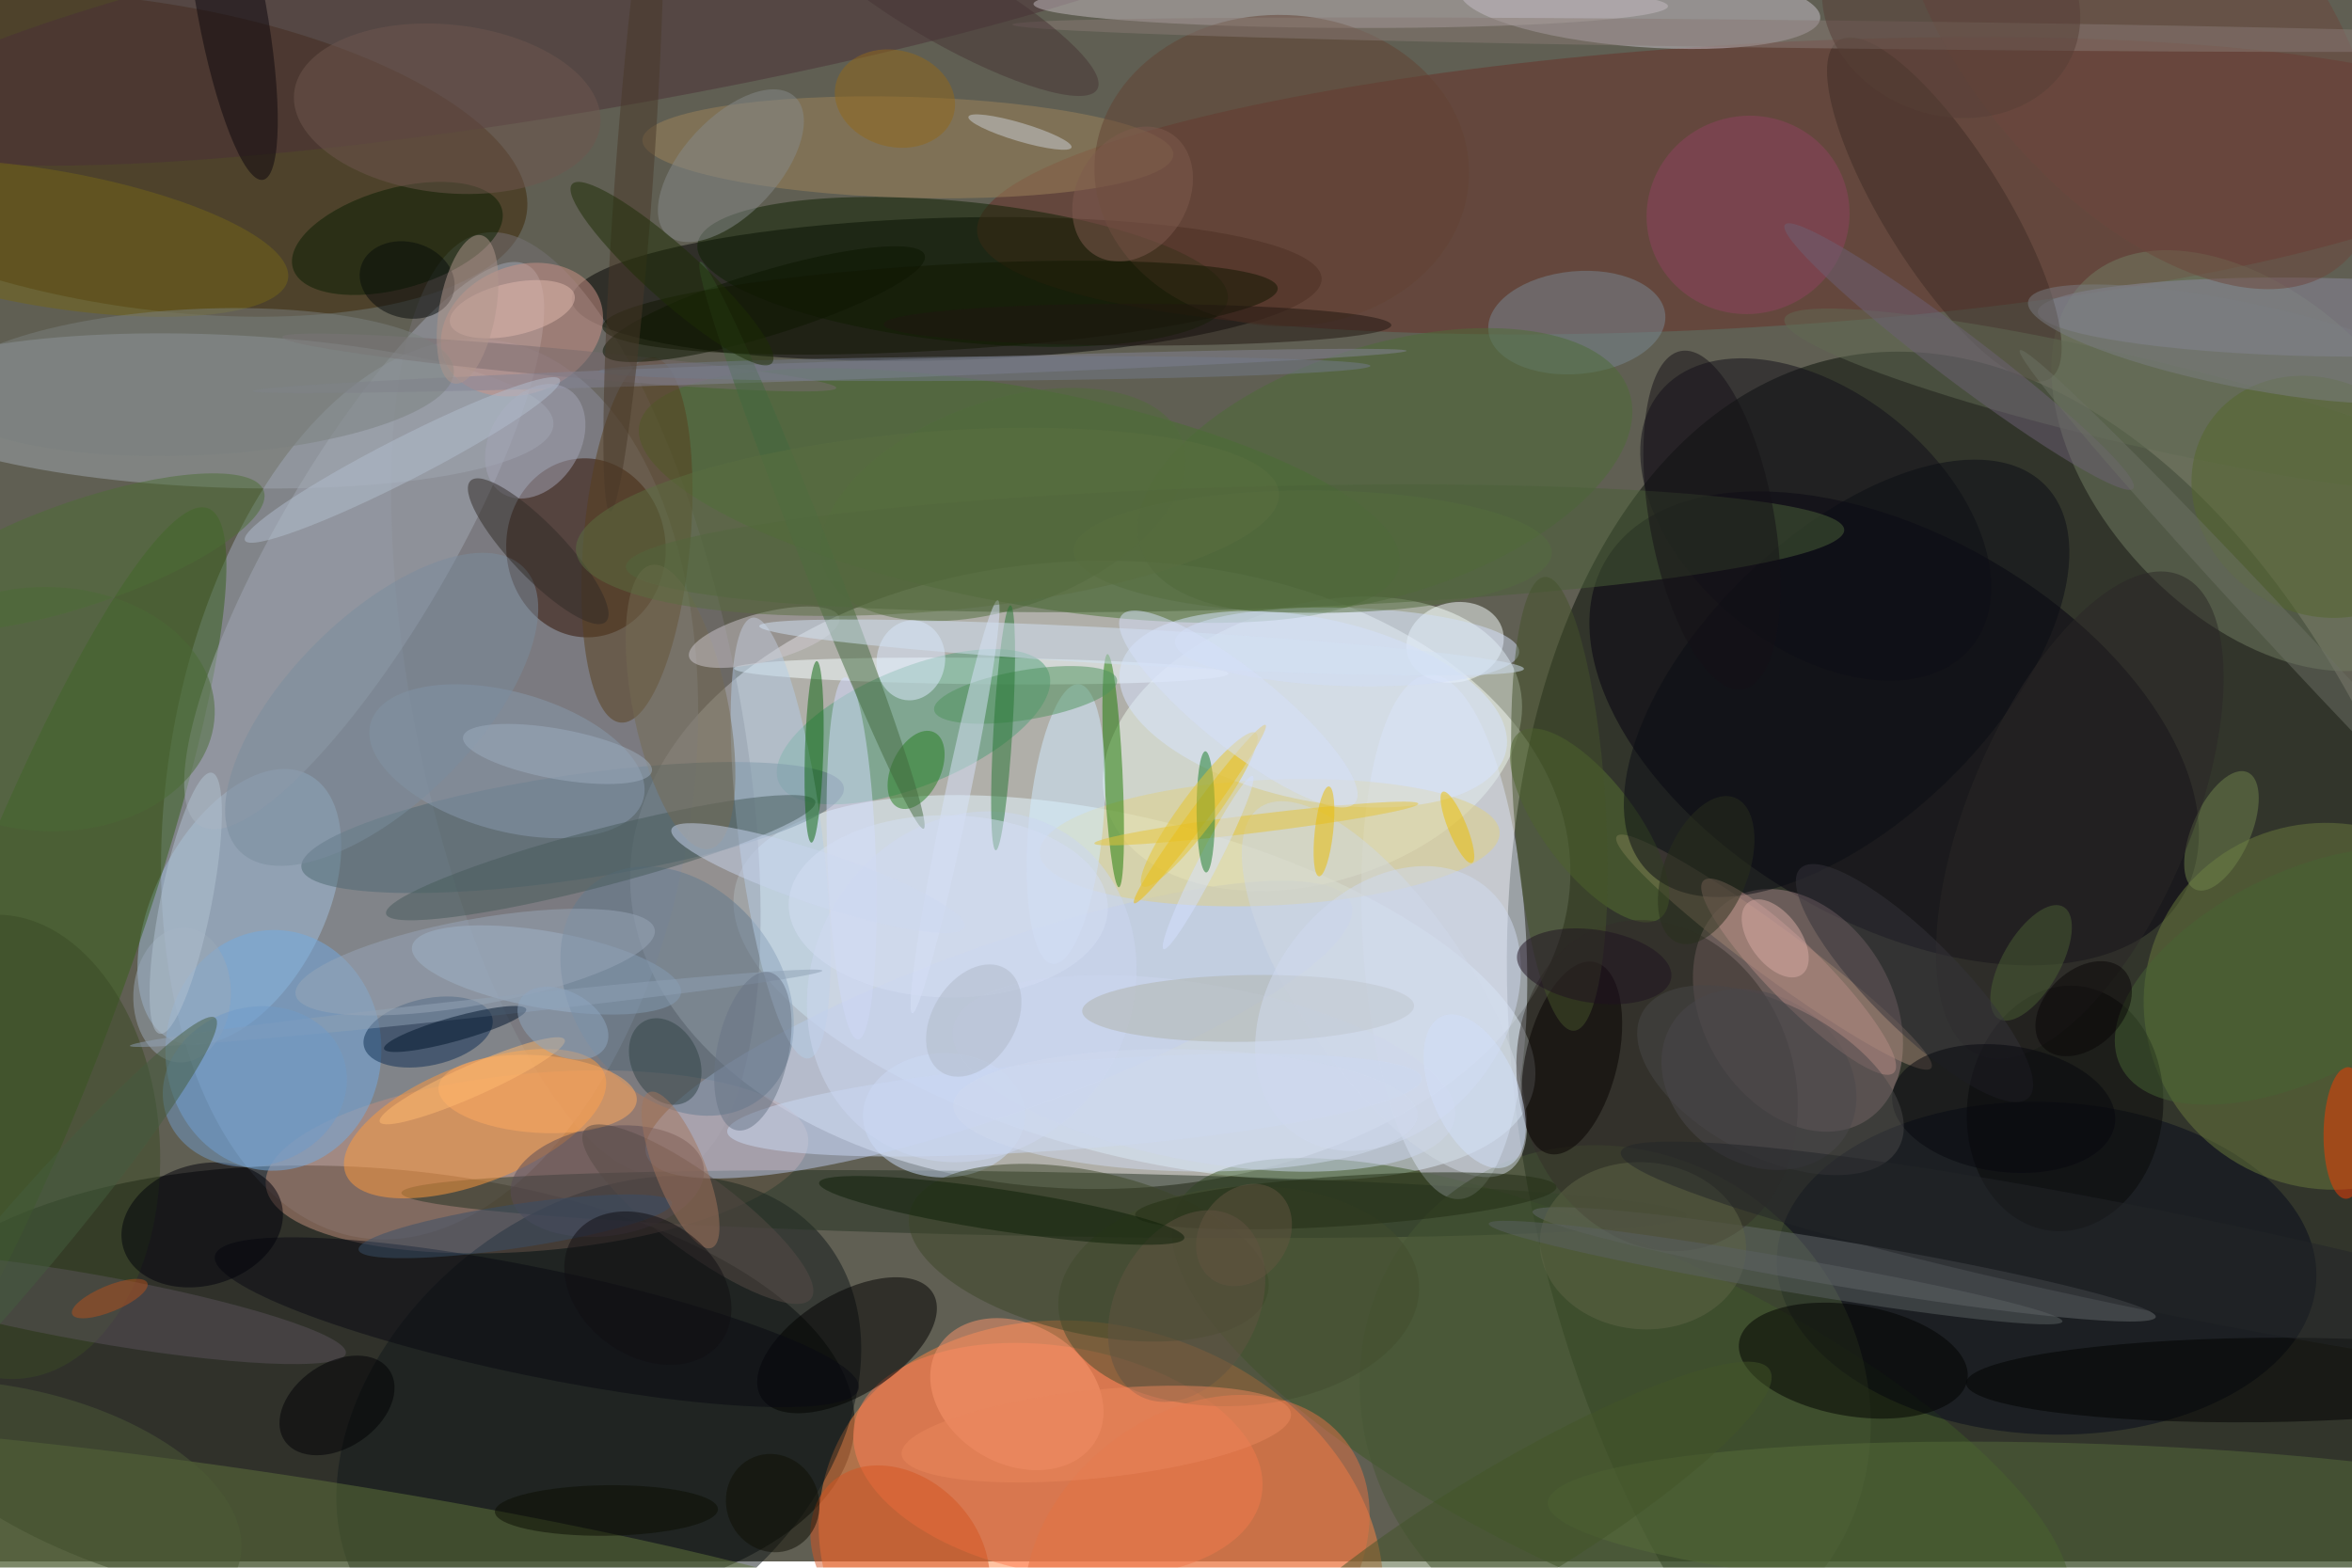 <svg xmlns="http://www.w3.org/2000/svg" viewBox="0 0 6000 4000"><filter id="c"><feGaussianBlur stdDeviation="55" /></filter><path fill="#605f53" d="M0 0h6000v3984H0z"/><g filter='url(#c)' fill-opacity='.5'><ellipse fill="#fff" fill-opacity=".5" rx="1" ry="1" transform="matrix(1199.354 -12.516 8.365 801.604 2806.8 2232.2)"/><ellipse fill="#040c04" fill-opacity=".5" rx="1" ry="1" transform="matrix(-435.756 -1966.686 1193.477 -264.437 5114.5 2881.7)"/><ellipse fill="#a3aac0" fill-opacity=".5" rx="1" ry="1" transform="matrix(-661.809 -102.453 177.149 -1144.313 1095.9 2013.7)"/><ellipse fill="#000503" fill-opacity=".5" rx="1" ry="1" transform="rotate(-175.6 537.5 1758.8) scale(1244.619 573.599)"/><ellipse fill="#ff8743" fill-opacity=".5" rx="1" ry="1" transform="rotate(-71 4189.9 18) scale(587.296 734.413)"/><ellipse fill="#e7f9ff" fill-opacity=".5" rx="1" ry="1" transform="matrix(1017.247 263.624 -107.542 414.972 2894 2520.3)"/><ellipse fill-opacity=".5" rx="1" ry="1" transform="rotate(178.4 1202.4 385.6) scale(956.939 181.761)"/><ellipse fill="#effbec" fill-opacity=".5" rx="1" ry="1" transform="rotate(162.5 1528 1206.6) scale(549.406 353.76)"/><ellipse fill="#3d2605" fill-opacity=".5" rx="1" ry="1" transform="rotate(8.7 -2410.2 2536.7) scale(999.134 390.354)"/><ellipse fill="#04010e" fill-opacity=".5" rx="1" ry="1" transform="matrix(736.546 427.739 -248.212 427.409 4832 1858.5)"/><ellipse fill="#777376" fill-opacity=".5" rx="1" ry="1" transform="matrix(-405.545 81.054 -240.043 -1201.028 1469 1796.2)"/><ellipse fill="#a38487" fill-opacity=".5" rx="1" ry="1" transform="rotate(-121 3022.6 -8.5) scale(330.813 241.308)"/><ellipse fill="#c2907c" fill-opacity=".5" rx="1" ry="1" transform="matrix(691.881 -59.315 19.359 225.814 1369.8 2964.6)"/><ellipse fill="#46712e" fill-opacity=".5" rx="1" ry="1" transform="matrix(50.164 -270.516 969.61 179.802 2600.4 1264.4)"/><ellipse fill="#310f00" fill-opacity=".5" rx="1" ry="1" transform="matrix(-17.252 -227.868 202.741 -15.35 1494.8 1397.8)"/><ellipse fill="#3d5925" fill-opacity=".5" rx="1" ry="1" transform="matrix(1133.823 531.122 -178.772 381.637 4137.3 3608.8)"/><ellipse fill="#a0a9b1" fill-opacity=".5" rx="1" ry="1" transform="rotate(-177.7 286.5 518.7) scale(860.539 195.037)"/><ellipse fill="#683029" fill-opacity=".5" rx="1" ry="1" transform="rotate(-93.4 2452.2 -1863.5) scale(361.497 1968.794)"/><ellipse fill="#11181a" fill-opacity=".5" rx="1" ry="1" transform="matrix(573.863 -471.376 344.465 419.358 1527.6 3631.4)"/><ellipse fill="#a3c0dc" fill-opacity=".5" rx="1" ry="1" transform="matrix(190.875 99.835 -176.518 337.485 610.6 2314)"/><ellipse fill="#253222" fill-opacity=".5" rx="1" ry="1" transform="rotate(-179 1345 1524.5) scale(1639.377 81.807)"/><ellipse fill="#dce5f4" fill-opacity=".5" rx="1" ry="1" transform="matrix(38.994 668.985 -208.054 12.127 3684.4 2390.5)"/><ellipse fill="#070b1b" fill-opacity=".5" rx="1" ry="1" transform="matrix(687.958 29.588 -18.216 423.536 5221 3236)"/><ellipse fill="#ff7e55" fill-opacity=".5" rx="1" ry="1" transform="rotate(-80.2 3561.8 260.6) scale(290.036 527.506)"/><ellipse fill="#366019" fill-opacity=".5" rx="1" ry="1" transform="matrix(-213.125 -79.761 460.932 -1231.629 69.8 2528.5)"/><ellipse fill="#bac8ec" fill-opacity=".5" rx="1" ry="1" transform="matrix(-898.709 321.528 -72.362 -202.26 2548.1 2627.1)"/><ellipse fill="#6b7b3c" fill-opacity=".5" rx="1" ry="1" transform="rotate(-152.6 3285 559.3) scale(478.31 465.146)"/><ellipse fill="#737e62" fill-opacity=".5" rx="1" ry="1" transform="matrix(-290.361 271.715 -433.362 -463.101 5754.6 1175.4)"/><ellipse fill="#a2a9b5" fill-opacity=".5" rx="1" ry="1" transform="matrix(-190.289 -111.196 417.834 -715.037 929 1392.2)"/><ellipse fill="#60753c" fill-opacity=".5" rx="1" ry="1" transform="rotate(-171.5 481.9 1961.5) scale(1869.393 215.69)"/><ellipse fill="#72aae3" fill-opacity=".5" rx="1" ry="1" transform="matrix(275.353 7.691 -8.574 306.971 697.5 2680)"/><ellipse fill="#f7ffff" fill-opacity=".5" rx="1" ry="1" transform="matrix(630.66 6.604 -.354 33.809 2503 1712.1)"/><ellipse fill="#000001" fill-opacity=".5" rx="1" ry="1" transform="rotate(-31.3 7206.6 -2140.4) scale(256.264 130.157)"/><ellipse fill="#516c3a" fill-opacity=".5" rx="1" ry="1" transform="rotate(-19.8 4967.5 -6686.8) scale(485.516 263.581)"/><ellipse fill="#ff9a3d" fill-opacity=".5" rx="1" ry="1" transform="rotate(68.8 -1487.7 2318.5) scale(151.534 353.953)"/><ellipse fill="#0d2100" fill-opacity=".5" rx="1" ry="1" transform="matrix(-676.589 -69.684 18.34 -178.067 2455.7 693.7)"/><ellipse fill="#475635" fill-opacity=".5" rx="1" ry="1" transform="matrix(-474.088 413.573 -447.583 -513.074 4120.4 3581)"/><ellipse fill="#e0d084" fill-opacity=".5" rx="1" ry="1" transform="matrix(-7.279 -160.286 586.521 -26.634 3239 2150)"/><ellipse fill="#509e79" fill-opacity=".5" rx="1" ry="1" transform="rotate(157.7 982.4 1156.8) scale(371.91 150.301)"/><ellipse fill="#100f19" fill-opacity=".5" rx="1" ry="1" transform="rotate(-140.7 2552.7 -164.2) scale(513.643 325.262)"/><ellipse fill="#566c3a" fill-opacity=".5" rx="1" ry="1" transform="matrix(1415.494 51.542 -7.307 200.679 5363.7 3885.5)"/><ellipse fill="#c9c2cc" fill-opacity=".5" rx="1" ry="1" transform="matrix(8.156 -107.804 459.865 34.791 4183.7 11.7)"/><ellipse fill="#a6bfd9" fill-opacity=".5" rx="1" ry="1" transform="matrix(-16.917 96.715 -342.933 -59.984 1394.1 2474.9)"/><ellipse fill="#434c2e" fill-opacity=".5" rx="1" ry="1" transform="matrix(-19.507 -278.957 459.878 -32.158 3160 3307.3)"/><ellipse fill="#4f6973" fill-opacity=".5" rx="1" ry="1" transform="matrix(-691.823 102.538 -19.567 -132.019 1460.8 2111.5)"/><ellipse fill="#f9ffff" fill-opacity=".5" rx="1" ry="1" transform="matrix(121.954 -28.88 23.435 98.961 3712 1639)"/><ellipse fill="#4b3137" fill-opacity=".5" rx="1" ry="1" transform="matrix(45.621 267.517 -1830.995 312.251 1490.2 11.7)"/><ellipse fill="#1c7a00" fill-opacity=".5" rx="1" ry="1" transform="rotate(87.2 387.4 2474.3) scale(297.769 23.438)"/><ellipse fill="#d9e5ff" fill-opacity=".5" rx="1" ry="1" transform="rotate(-167.8 1771.7 725.8) scale(503.419 232.34)"/><ellipse fill="#64696d" fill-opacity=".5" rx="1" ry="1" transform="matrix(-794.913 -134.45 9.591 -56.705 4704.5 3226)"/><ellipse fill="#cdd6ee" fill-opacity=".5" rx="1" ry="1" transform="matrix(40.409 -222.392 639.625 116.222 3071.2 2738.7)"/><ellipse fill="#9e855b" fill-opacity=".5" rx="1" ry="1" transform="matrix(3.576 -128.798 677.232 18.801 2316 375.9)"/><ellipse fill="#637a91" fill-opacity=".5" rx="1" ry="1" transform="matrix(-213.751 -273.816 207.224 -161.767 1727.4 2528.8)"/><ellipse fill="#b4cde7" fill-opacity=".5" rx="1" ry="1" transform="matrix(-105.839 13.361 -71.002 -562.428 1991.3 2138.3)"/><ellipse fill="#091f00" fill-opacity=".5" rx="1" ry="1" transform="matrix(-34.788 -123.065 266.643 -75.375 1013.7 608.4)"/><ellipse fill-opacity=".5" rx="1" ry="1" transform="matrix(-23.254 139.813 -291.118 -48.42 4727.8 3471.7)"/><ellipse fill="#ce9588" fill-opacity=".5" rx="1" ry="1" transform="matrix(-59.078 -152.032 198.158 -77.003 1331.6 841)"/><ellipse fill="#583f1c" fill-opacity=".5" rx="1" ry="1" transform="matrix(135.606 12.103 -41.564 465.718 1624.9 1378)"/><ellipse fill="#cddefd" fill-opacity=".5" rx="1" ry="1" transform="rotate(-90.5 2614.6 229.2) scale(158.675 206.755)"/><ellipse fill="#d3ecff" fill-opacity=".5" rx="1" ry="1" transform="matrix(94.588 8.775 -33.099 356.798 2719.1 2102.5)"/><ellipse fill="#3b4a25" fill-opacity=".5" rx="1" ry="1" transform="rotate(-3.4 49302.8 1270.8) scale(396.436 592.948)"/><ellipse fill="#080913" fill-opacity=".5" rx="1" ry="1" transform="matrix(821.143 169.464 -27.861 135.003 1369.4 3373.7)"/><ellipse fill="#8c8aa1" fill-opacity=".5" rx="1" ry="1" transform="matrix(-1.883 100 -717.086 -13.505 5915.5 809)"/><ellipse fill="#889aaf" fill-opacity=".5" rx="1" ry="1" transform="matrix(-47.63 170.591 -347.807 -97.109 1293.3 1942.3)"/><ellipse fill="#798893" fill-opacity=".5" rx="1" ry="1" transform="rotate(84.7 1559.7 2618) scale(131.105 226.607)"/><ellipse fill="#a08473" fill-opacity=".5" rx="1" ry="1" transform="matrix(-37.149 50.387 -401.093 -295.711 4525.6 2429.4)"/><ellipse fill="#567330" fill-opacity=".5" rx="1" ry="1" transform="matrix(179.921 236.738 -94.487 71.81 4055.2 2106)"/><ellipse fill="#c5bcc0" fill-opacity=".5" rx="1" ry="1" transform="rotate(-179.8 1722.9 3.5) scale(809.274 58.387)"/><ellipse fill="#3f2d25" fill-opacity=".5" rx="1" ry="1" transform="matrix(269.351 431.44 -130.333 81.368 4960.1 534.5)"/><ellipse fill="#d4ddff" fill-opacity=".5" rx="1" ry="1" transform="matrix(61.819 -2.191 16.377 461.998 2172.5 2190.2)"/><ellipse fill="#0a0d14" fill-opacity=".5" rx="1" ry="1" transform="rotate(-44.1 4492 -4949.7) scale(706.762 367.111)"/><ellipse fill="#d1d8e2" fill-opacity=".5" rx="1" ry="1" transform="rotate(-124.4 2431.2 330.9) scale(562.146 215.112)"/><ellipse fill="#090809" fill-opacity=".5" rx="1" ry="1" transform="rotate(-82.8 4238 -1573.6) scale(314.054 249.625)"/><ellipse fill="#4c6c36" fill-opacity=".5" rx="1" ry="1" transform="matrix(623.665 -199.037 96.81 303.345 3533 1200)"/><ellipse fill="#000100" fill-opacity=".5" rx="1" ry="1" transform="matrix(1.157 107.698 -750.054 8.059 5765.6 3521.2)"/><ellipse fill="#606b53" fill-opacity=".5" rx="1" ry="1" transform="rotate(-76.8 3364.2 -2920.3) scale(111.433 911.047)"/><ellipse fill="#342f2a" fill-opacity=".5" rx="1" ry="1" transform="rotate(-18.1 10809.2 -11884.9) scale(350.584 429.462)"/><ellipse fill="#6e574e" fill-opacity=".5" rx="1" ry="1" transform="matrix(-22.448 213.583 -390.561 -41.05 1140.9 277.5)"/><ellipse fill="#5a535b" fill-opacity=".5" rx="1" ry="1" transform="matrix(15.028 -84.364 651.869 116.116 230.4 3337)"/><ellipse fill="#e7c537" fill-opacity=".5" rx="1" ry="1" transform="rotate(-97 2532 -367.1) scale(23.438 416.316)"/><ellipse fill="#3c4628" fill-opacity=".5" rx="1" ry="1" transform="rotate(12.7 -12972.5 14076.6) scale(468.331 207.086)"/><ellipse fill="#0f2f54" fill-opacity=".5" rx="1" ry="1" transform="rotate(-12.4 12665.7 -3710.1) scale(167.769 85.243)"/><ellipse fill="#060000" fill-opacity=".5" rx="1" ry="1" transform="matrix(58.628 -244.438 114.16 27.381 4009.9 2699.5)"/><ellipse fill="#756617" fill-opacity=".5" rx="1" ry="1" transform="matrix(-617.221 -104.924 29.201 -171.778 117.4 607.1)"/><ellipse fill="#786b6f" fill-opacity=".5" rx="1" ry="1" transform="matrix(706.771 64.976 -3.223 35.057 1426.6 924.9)"/><ellipse fill="#00000a" fill-opacity=".5" rx="1" ry="1" transform="rotate(163.9 36.9 1599.2) scale(209.666 154.513)"/><ellipse fill="#efba00" fill-opacity=".5" rx="1" ry="1" transform="rotate(-143.6 1871.9 535.4) scale(23.438 282.551)"/><ellipse fill="#475a5b" fill-opacity=".5" rx="1" ry="1" transform="rotate(-104.7 1610.3 503.1) scale(72.582 565.946)"/><ellipse fill="#222d14" fill-opacity=".5" rx="1" ry="1" transform="matrix(-537.482 35.7 -4.224 -63.596 3433.2 3064.1)"/><ellipse fill="#54662d" fill-opacity=".5" rx="1" ry="1" transform="matrix(-169.322 241.148 -275.157 -193.202 5913.6 1267.7)"/><ellipse fill="#4b6038" fill-opacity=".5" rx="1" ry="1" transform="matrix(-4.743 -156.137 1553.979 -47.209 3150.7 1399.1)"/><ellipse fill="#584b56" fill-opacity=".5" rx="1" ry="1" transform="matrix(245.886 -36.589 20.5 137.764 1549.2 3013.8)"/><ellipse fill="#4f925c" fill-opacity=".5" rx="1" ry="1" transform="matrix(233.292 -39.04 10.45 62.445 2616.3 1773.1)"/><ellipse fill="#e37244" fill-opacity=".5" rx="1" ry="1" transform="rotate(141.8 839.1 2514.9) scale(480.646 365.391)"/><ellipse fill="#624232" fill-opacity=".5" rx="1" ry="1" transform="matrix(-13.866 397.073 -477.756 -16.684 3269.8 435.4)"/><ellipse fill="#ccd7f1" fill-opacity=".5" rx="1" ry="1" transform="matrix(-221.44 401.953 -357.518 -196.96 2478.9 2517.8)"/><ellipse fill="#70844d" fill-opacity=".5" rx="1" ry="1" transform="matrix(66.698 -149.437 67.831 30.275 5667 2120)"/><ellipse fill="#f33d02" fill-opacity=".5" rx="1" ry="1" transform="rotate(90.9 1570.6 4392.2) scale(167.909 59.456)"/><ellipse fill="#ffab60" fill-opacity=".5" rx="1" ry="1" transform="rotate(93.7 -622.6 2038.5) scale(99.005 253.518)"/><ellipse fill="#848596" fill-opacity=".5" rx="1" ry="1" transform="rotate(178 1049.9 491.7) scale(1472.903 23.438)"/><ellipse fill="#247430" fill-opacity=".5" rx="1" ry="1" transform="matrix(-18.67 312.602 -24.125 -1.441 2558.9 1857)"/><ellipse fill="#cbd8f4" fill-opacity=".5" rx="1" ry="1" transform="matrix(-885.654 68.167 -8.627 -112.089 2740.8 2819.8)"/><ellipse fill="#878b8a" fill-opacity=".5" rx="1" ry="1" transform="matrix(90.11 83.396 -162.889 176.003 1864.5 422.8)"/><ellipse fill="#d8e3fb" fill-opacity=".5" rx="1" ry="1" transform="rotate(-168.3 1323.6 904.4) scale(31.867 538.192)"/><ellipse fill="#d3dff9" fill-opacity=".5" rx="1" ry="1" transform="matrix(2.95 -99.898 439.302 12.974 3436.2 1650.6)"/><ellipse fill="#8fa1b5" fill-opacity=".5" rx="1" ry="1" transform="rotate(-6.2 24358.2 -9927) scale(888.391 23.438)"/><ellipse fill="#8f435e" fill-opacity=".5" rx="1" ry="1" transform="rotate(-17.3 4031.9 -14382.4) scale(259.474 252.427)"/><ellipse fill="#0c070c" fill-opacity=".5" rx="1" ry="1" transform="matrix(86.56 -15.884 80.43 438.3 590.5 20.6)"/><ellipse fill="#4b6b34" fill-opacity=".5" rx="1" ry="1" transform="rotate(1.9 -54495 4661.1) scale(423.335 311.475)"/><ellipse fill="#605342" fill-opacity=".5" rx="1" ry="1" transform="rotate(117.4 500.5 2586.5) scale(258.679 181.975)"/><ellipse fill="#746a52" fill-opacity=".5" rx="1" ry="1" transform="matrix(-74.488 -362.129 118.483 -24.371 1736 1803.9)"/><ellipse fill="#7f5b4f" fill-opacity=".5" rx="1" ry="1" transform="matrix(-119.459 -74.937 97.179 -154.916 2889.3 495.2)"/><ellipse fill="#ccd0d6" fill-opacity=".5" rx="1" ry="1" transform="matrix(6.69 -22.462 131.511 39.169 2602 337)"/><ellipse fill="#247c1f" fill-opacity=".5" rx="1" ry="1" transform="matrix(-45.807 96.037 -56.511 -26.954 2337 1964.4)"/><ellipse fill="#5f6547" fill-opacity=".5" rx="1" ry="1" transform="matrix(262.786 20.95 -16.931 212.365 4191.3 3178.6)"/><ellipse fill="#0b1500" fill-opacity=".5" rx="1" ry="1" transform="matrix(23.97 78.669 -410.458 125.066 1948.6 776.1)"/><ellipse fill="#141117" fill-opacity=".5" rx="1" ry="1" transform="matrix(-155.99 28.63 -79.179 -431.411 4367.2 1327)"/><ellipse fill="#b0b4ad" fill-opacity=".5" rx="1" ry="1" transform="matrix(-423.422 7.006 -1.409 -85.154 3184 2573)"/><ellipse fill="#a5a4b7" fill-opacity=".5" rx="1" ry="1" transform="matrix(-96.011 -61.402 84.769 -132.549 1365.4 1125.9)"/><ellipse fill="#d1dbf1" fill-opacity=".5" rx="1" ry="1" transform="matrix(234.064 182.871 -245.249 313.905 3540.8 2573.2)"/><ellipse fill="#deebff" fill-opacity=".5" rx="1" ry="1" transform="rotate(98 429.5 1852.4) scale(102.354 87.294)"/><ellipse fill="#4c494f" fill-opacity=".5" rx="1" ry="1" transform="matrix(217.252 149.076 -120.93 176.234 4487 2754.4)"/><ellipse fill="#cec8cf" fill-opacity=".5" rx="1" ry="1" transform="matrix(191.518 -50.601 15.817 59.864 1949.4 1625.8)"/><ellipse fill="#93681b" fill-opacity=".5" rx="1" ry="1" transform="matrix(149.832 41.3 -32.696 118.617 2283 251.6)"/><ellipse fill="#fa966e" fill-opacity=".5" rx="1" ry="1" transform="matrix(89.716 -154.441 202.029 117.361 2594.2 3557.2)"/><ellipse fill="#d3e0fb" fill-opacity=".5" rx="1" ry="1" transform="rotate(-113.6 2792.1 161.3) scale(208.65 109.288)"/><ellipse fill="#c9d4ef" fill-opacity=".5" rx="1" ry="1" transform="matrix(-21.311 63.792 -373.661 -124.827 2086.7 2240.6)"/><ellipse fill="#6c473d" fill-opacity=".5" rx="1" ry="1" transform="matrix(-520.031 -615.521 332.89 -281.247 5451.6 60.9)"/><ellipse fill="#2a2626" fill-opacity=".5" rx="1" ry="1" transform="matrix(-257.173 611.79 -261.668 -109.995 5305.8 2079.8)"/><ellipse fill="#000004" fill-opacity=".5" rx="1" ry="1" transform="matrix(133.741 -89.839 60.483 90.04 859.7 3586)"/><ellipse fill="#304246" fill-opacity=".5" rx="1" ry="1" transform="matrix(76.286 -38.748 52.545 103.448 1697 2708.5)"/><ellipse fill="#0b640c" fill-opacity=".5" rx="1" ry="1" transform="matrix(6.873 -231.589 23.427 .695 2076.8 1918.4)"/><ellipse fill="#45532b" fill-opacity=".5" rx="1" ry="1" transform="rotate(86.3 895.1 3147.3) scale(580.236 117.579)"/><ellipse fill="#4b5f35" fill-opacity=".5" rx="1" ry="1" transform="matrix(63.326 36.589 -82.55 142.873 5181.4 2456.8)"/><ellipse fill="#b48a84" fill-opacity=".5" rx="1" ry="1" transform="matrix(-242.934 -244.883 52.408 -51.991 4588.4 2492)"/><ellipse fill="#7b807e" fill-opacity=".5" rx="1" ry="1" transform="matrix(-8.699 -186.365 655.24 -30.586 502.7 975)"/><ellipse fill="#34323a" fill-opacity=".5" rx="1" ry="1" transform="rotate(-134.9 2962.7 240.1) scale(412.776 115.256)"/><ellipse fill="#42683f" fill-opacity=".5" rx="1" ry="1" transform="matrix(-38.01 14.974 -284.974 -723.364 2071.3 1391.2)"/><ellipse fill="#d45422" fill-opacity=".5" rx="1" ry="1" transform="matrix(177.665 185.267 -144.151 138.236 2296.1 3970.2)"/><ellipse fill="#7b8d9e" fill-opacity=".5" rx="1" ry="1" transform="rotate(-135 861.7 703.3) scale(237.917 512.124)"/><ellipse fill="#687486" fill-opacity=".5" rx="1" ry="1" transform="matrix(-89.412 -18.516 41.757 -201.637 1920.6 2682.2)"/><ellipse fill="#4c6e34" fill-opacity=".5" rx="1" ry="1" transform="matrix(-458.894 156.738 -43.275 -126.701 214 1409.3)"/><ellipse fill="#302b27" fill-opacity=".5" rx="1" ry="1" transform="matrix(172.528 179.91 -49.129 47.113 1373 1406.5)"/><ellipse fill="#98a7b8" fill-opacity=".5" rx="1" ry="1" transform="matrix(19.592 107.807 -458.064 83.244 1212.2 2454.9)"/><ellipse fill="#b3bfcf" fill-opacity=".5" rx="1" ry="1" transform="rotate(-27.1 2948.2 -1543) scale(451.089 54.949)"/><ellipse fill="#07060f" fill-opacity=".5" rx="1" ry="1" transform="matrix(-21.731 159.689 -283.703 -38.607 5111.4 2828.4)"/><ellipse fill="#727b8b" fill-opacity=".5" rx="1" ry="1" transform="rotate(179.6 1254.1 474.6) scale(984.464 31.034)"/><ellipse fill="#292e1c" fill-opacity=".5" rx="1" ry="1" transform="matrix(-99.147 -39.254 73.153 -184.765 4352.5 2220.1)"/><ellipse fill="#564a46" fill-opacity=".5" rx="1" ry="1" transform="matrix(288.95 215.376 -57.961 77.761 1780.2 3098)"/><ellipse fill="#9ba9b9" fill-opacity=".5" rx="1" ry="1" transform="matrix(-124.241 -5.698 7.88 -171.826 464.5 2538.9)"/><ellipse fill="#9dadbe" fill-opacity=".5" rx="1" ry="1" transform="matrix(-240.839 -43.768 11.457 -63.041 1422.2 1923.8)"/><ellipse fill="#546c3f" fill-opacity=".5" rx="1" ry="1" transform="matrix(-.732 156.346 -610.186 -2.856 3348.4 1407.4)"/><ellipse fill="#101700" fill-opacity=".5" rx="1" ry="1" transform="matrix(861.279 -49.661 6.288 109.046 2398.2 785)"/><ellipse fill="#493828" fill-opacity=".5" rx="1" ry="1" transform="rotate(-175.9 816.6 205.8) scale(48.616 838.356)"/><ellipse fill="#b3c3d2" fill-opacity=".5" rx="1" ry="1" transform="matrix(-66.45 333.065 -64.035 -12.776 473.8 2304.6)"/><ellipse fill="#edbf00" fill-opacity=".5" rx="1" ry="1" transform="matrix(37.182 90.922 -21.694 8.871 3717.9 2111)"/><ellipse fill="#897b75" fill-opacity=".5" rx="1" ry="1" transform="matrix(2144.569 25.769 -.428 35.645 4727 88.6)"/><ellipse fill="#d2e3f5" fill-opacity=".5" rx="1" ry="1" transform="matrix(975.448 54.544 -2.583 46.202 2912.2 1652.1)"/><ellipse fill="#709bc8" fill-opacity=".5" rx="1" ry="1" transform="matrix(-227.809 66.742 -56.804 -193.888 650.1 2772.5)"/><ellipse fill="#563e37" fill-opacity=".5" rx="1" ry="1" transform="rotate(-161.5 2489.8 -398.4) scale(334.287 281.798)"/><ellipse fill="#5b6f41" fill-opacity=".5" rx="1" ry="1" transform="rotate(175.3 1155.7 714.3) scale(899.847 229.293)"/><ellipse fill="#6c6174" fill-opacity=".5" rx="1" ry="1" transform="matrix(-36.994 48.846 -444.373 -336.547 4997.8 909.8)"/><ellipse fill="#060b0b" fill-opacity=".5" rx="1" ry="1" transform="matrix(-26.228 93.13 -118.24 -33.299 1038.6 714.4)"/><ellipse fill="#d4e0ff" fill-opacity=".5" rx="1" ry="1" transform="matrix(-113.633 220.947 -22.669 -11.659 3082 2200.8)"/><ellipse fill="#d4def4" fill-opacity=".5" rx="1" ry="1" transform="rotate(90.9 71.2 2347) scale(232.513 407.207)"/><ellipse fill="#00152d" fill-opacity=".5" rx="1" ry="1" transform="matrix(181.372 -50.64 8.304 29.743 1161 2625.5)"/><ellipse fill="#0d1f07" fill-opacity=".5" rx="1" ry="1" transform="rotate(98.6 -50.5 2643.2) scale(52.894 471.278)"/><ellipse fill="#4d5a36" fill-opacity=".5" rx="1" ry="1" transform="matrix(-600.771 -124.738 63.978 -308.135 11.7 3853.6)"/><ellipse fill="#6d7164" fill-opacity=".5" rx="1" ry="1" transform="matrix(-32.086 29.879 -702.511 -754.415 5855.4 1648.2)"/><ellipse fill="#e0b9af" fill-opacity=".5" rx="1" ry="1" transform="matrix(158.836 -35.795 14.699 65.224 1306.9 789)"/><ellipse fill="#0f0f04" fill-opacity=".5" rx="1" ry="1" transform="matrix(-49.373 -116.744 108.676 -45.96 1971.1 3835.2)"/><ellipse fill="#167b27" fill-opacity=".5" rx="1" ry="1" transform="rotate(-.4 298259.7 -439559) scale(23.438 154.593)"/><ellipse fill="#445c3f" fill-opacity=".5" rx="1" ry="1" transform="matrix(68.396 58.302 -534.246 626.745 15 3224)"/><ellipse fill="#e6c52d" fill-opacity=".5" rx="1" ry="1" transform="matrix(144.496 -195.411 36.554 27.03 3059.3 2065.5)"/><ellipse fill="#5b6062" fill-opacity=".5" rx="1" ry="1" transform="matrix(7.335 -42.973 731.713 124.903 4529.6 3247)"/><ellipse fill="#1f1120" fill-opacity=".5" rx="1" ry="1" transform="rotate(-171.4 2126.1 1079.9) scale(198.781 93.212)"/><ellipse fill="#625541" fill-opacity=".5" rx="1" ry="1" transform="matrix(90.387 66.153 -82.418 112.609 3173.5 3151.1)"/><ellipse fill="#1d2c04" fill-opacity=".5" rx="1" ry="1" transform="matrix(-45.751 51.039 -254.806 -228.404 1714.3 698.2)"/><ellipse fill="#476235" fill-opacity=".5" rx="1" ry="1" transform="matrix(-117.89 -233.455 456.01 -230.277 5866 2490.8)"/><ellipse fill="#ea875d" fill-opacity=".5" rx="1" ry="1" transform="rotate(-6 36308.2 -24852.7) scale(499.432 112.586)"/><ellipse fill="#494648" fill-opacity=".5" rx="1" ry="1" transform="matrix(89.497 -171.836 328.03 170.847 4516.6 2756.2)"/><ellipse fill="#7a7d83" fill-opacity=".5" rx="1" ry="1" transform="matrix(-21.609 106.333 -534.939 -108.71 5708.7 877.8)"/><ellipse fill="#384f68" fill-opacity=".5" rx="1" ry="1" transform="matrix(399.684 -59.733 8.257 55.247 1314.4 3129)"/><ellipse fill="#435428" fill-opacity=".5" rx="1" ry="1" transform="matrix(673.804 -404.818 79.611 132.51 3841 3900.3)"/><ellipse fill="#a3755d" fill-opacity=".5" rx="1" ry="1" transform="matrix(-79.809 -198.532 59.234 -23.812 1736 2985.2)"/><ellipse fill="#ffbb71" fill-opacity=".5" rx="1" ry="1" transform="matrix(-235.862 104.911 -16.279 -36.599 1204.7 2757.7)"/><ellipse fill="#d7e1fa" fill-opacity=".5" rx="1" ry="1" transform="matrix(61.755 -76.923 297.883 239.145 3159.1 1809)"/><ellipse fill="#b4511d" fill-opacity=".5" rx="1" ry="1" transform="matrix(12.733 30.573 -95.886 39.934 280 3313.4)"/><ellipse fill="#201710" fill-opacity=".5" rx="1" ry="1" transform="rotate(-179.9 1451.2 413) scale(647.636 53.283)"/><ellipse fill="#b1978d" fill-opacity=".5" rx="1" ry="1" transform="matrix(-33.847 189.269 -71.092 -12.713 1192.8 789.3)"/><ellipse fill="#d7aba4" fill-opacity=".5" rx="1" ry="1" transform="matrix(68.27 92.001 -51.507 38.222 4528.6 2394.3)"/><ellipse fill="#b1bac9" fill-opacity=".5" rx="1" ry="1" transform="matrix(-90.17 -55.818 81.707 -131.992 2484.1 2604)"/><ellipse fill="#100e13" fill-opacity=".5" rx="1" ry="1" transform="matrix(102.353 -140.602 187.035 136.154 1652.7 3286.7)"/><ellipse fill="#8fa7c1" fill-opacity=".5" rx="1" ry="1" transform="matrix(-109.218 -59.536 38.876 -71.317 1436.1 2610.6)"/><ellipse fill="#eabd00" fill-opacity=".5" rx="1" ry="1" transform="matrix(-23.296 -2.572 12.656 -114.641 3377.5 2121.3)"/><ellipse fill="#222529" fill-opacity=".5" rx="1" ry="1" transform="matrix(-25.634 125.997 -1384.331 -281.645 5519.2 3221.2)"/><ellipse fill="#463535" fill-opacity=".5" rx="1" ry="1" transform="matrix(-50.087 88.154 -379.894 -215.848 2419.4 11.7)"/><ellipse fill="#090407" fill-opacity=".5" rx="1" ry="1" transform="matrix(-102.585 98.869 -67.86 -70.411 5315.5 2573.8)"/><ellipse fill="#0b0c03" fill-opacity=".5" rx="1" ry="1" transform="matrix(.761 64.489 -284.562 3.357 1547 3854)"/><ellipse fill="#d0daee" fill-opacity=".5" rx="1" ry="1" transform="matrix(3.261 -155.655 592.267 12.406 3024 2833)"/></g></svg>